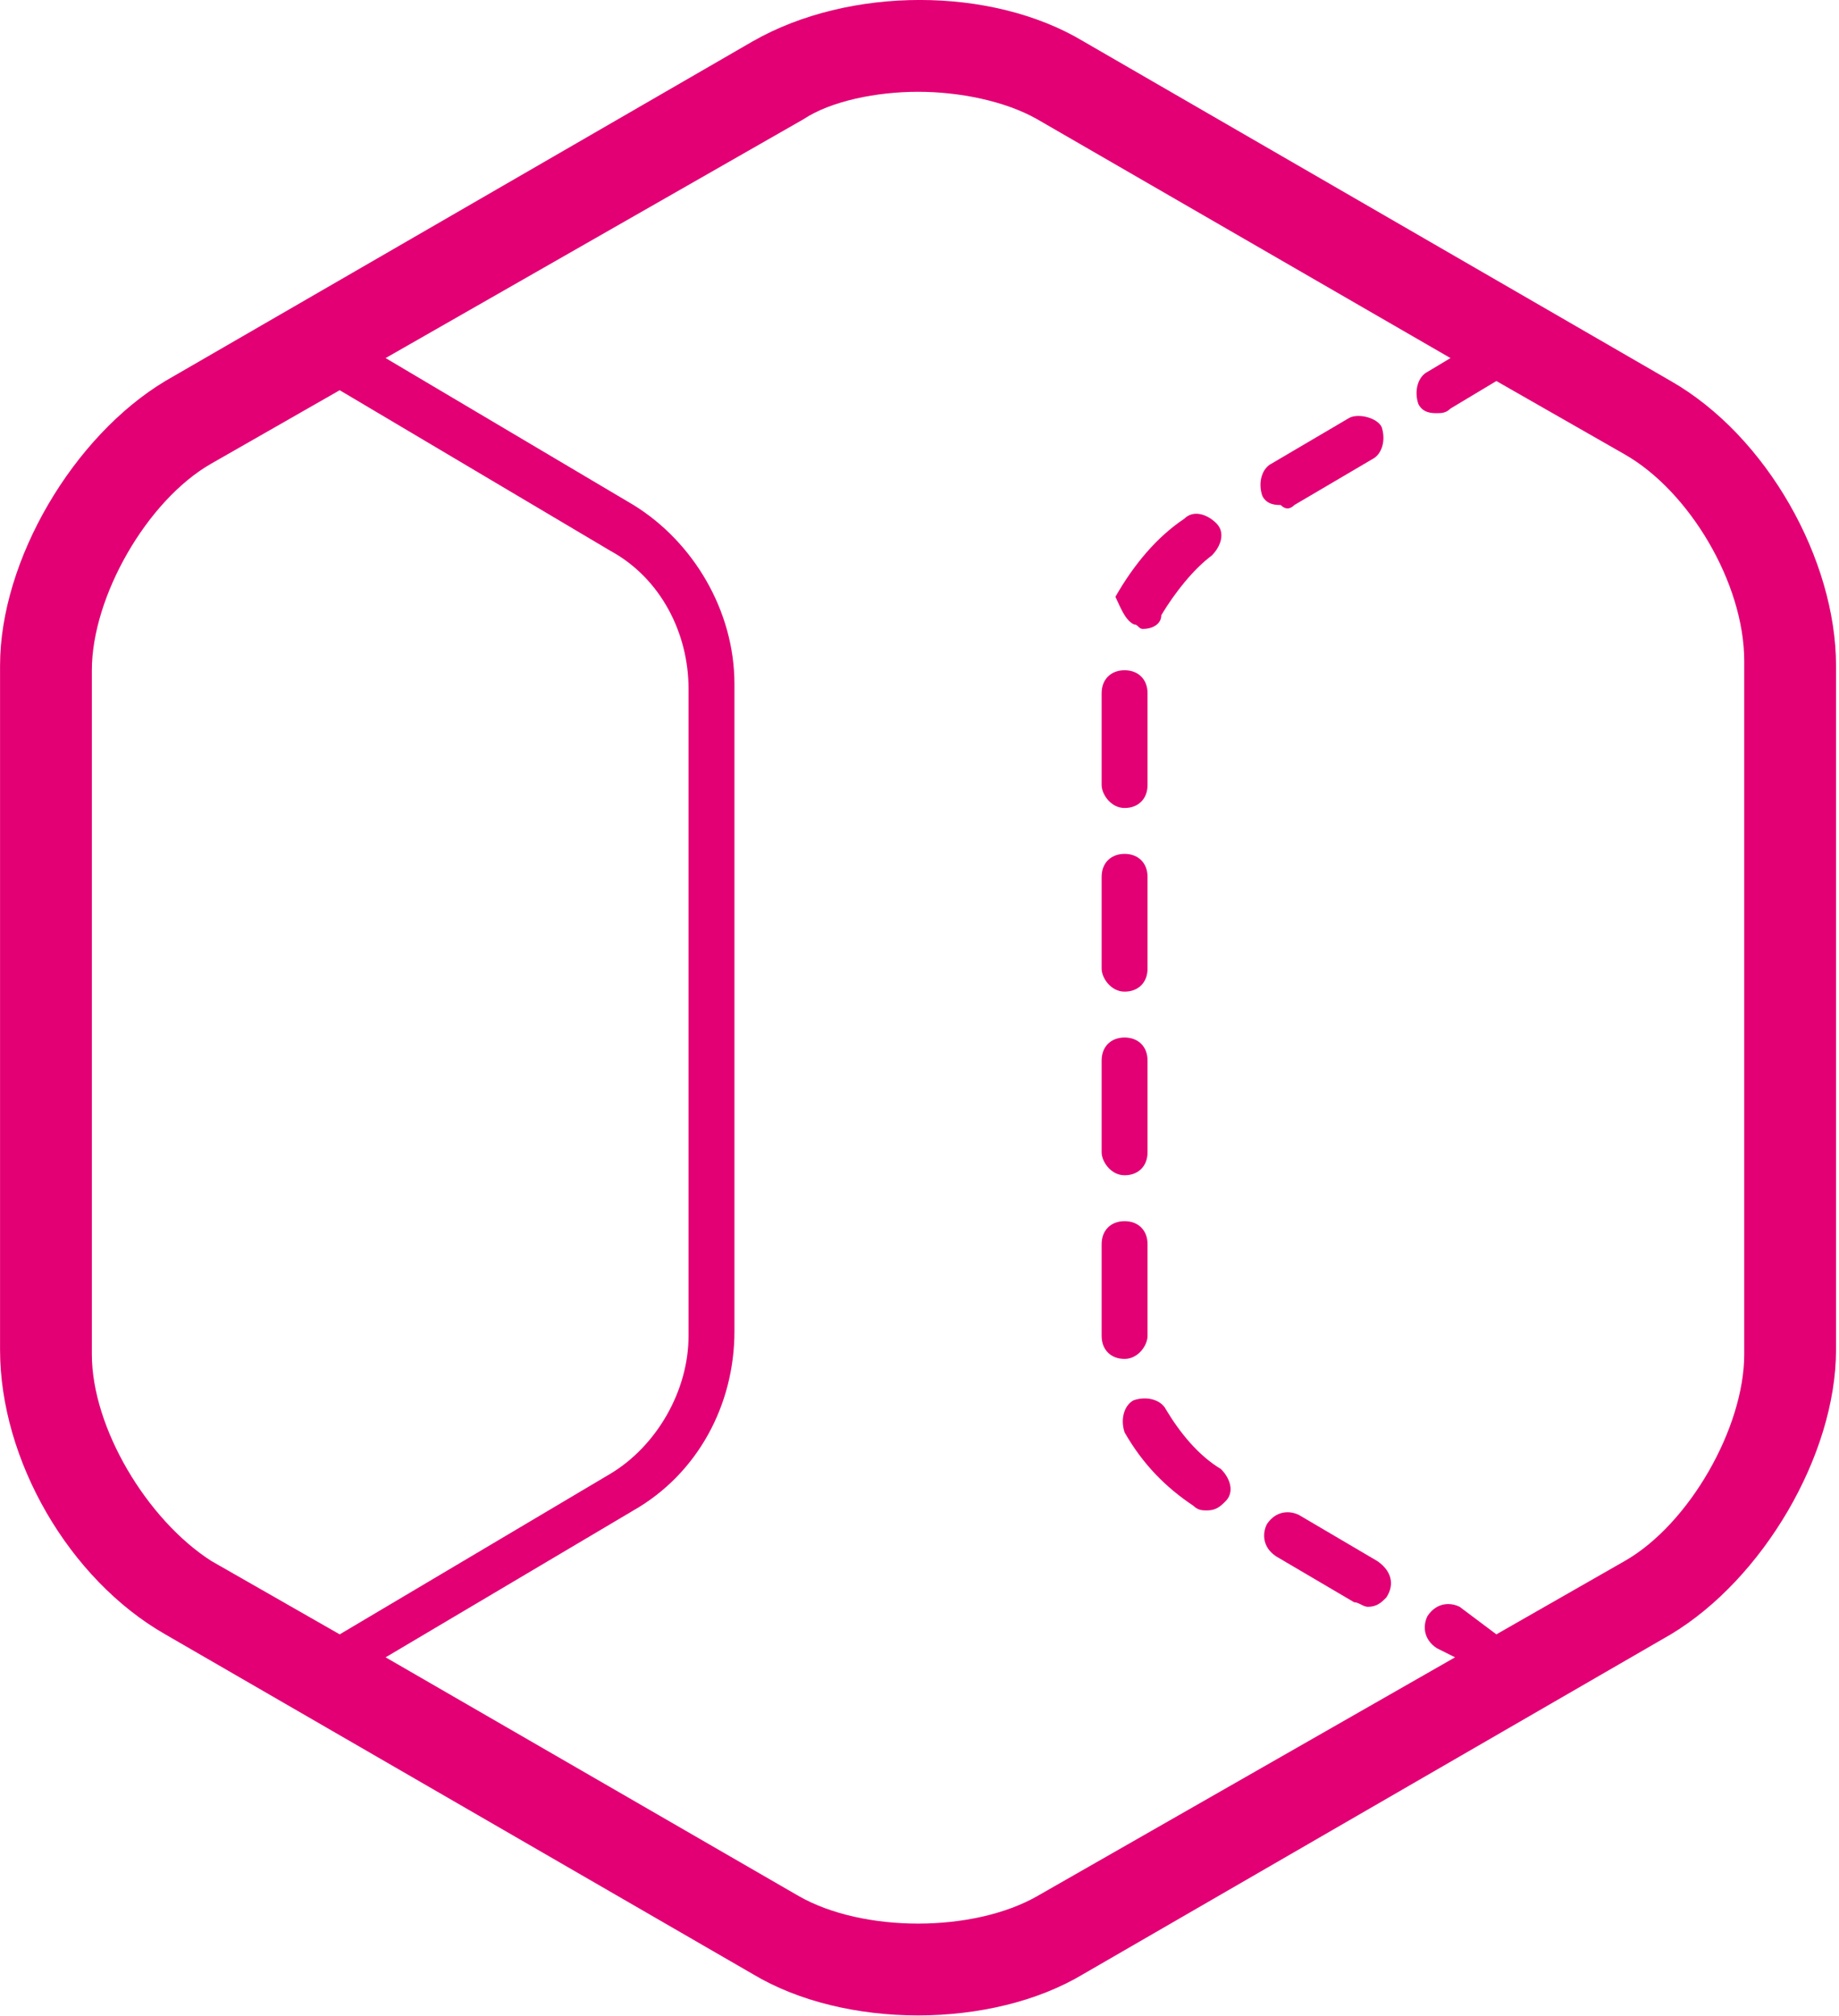 <?xml version="1.0" encoding="UTF-8" standalone="no"?>
<!DOCTYPE svg PUBLIC "-//W3C//DTD SVG 1.1//EN" "http://www.w3.org/Graphics/SVG/1.1/DTD/svg11.dtd">
<svg width="100%" height="100%" viewBox="0 0 73 80" version="1.1" xmlns="http://www.w3.org/2000/svg" xmlns:xlink="http://www.w3.org/1999/xlink" xml:space="preserve" xmlns:serif="http://www.serif.com/" style="fill-rule:evenodd;clip-rule:evenodd;stroke-linejoin:round;stroke-miterlimit:2;">
    <g transform="matrix(1.822,0,0,1.822,-7.286,-3.645)">
        <path d="M40.4,10.3L27.6,2.9C25.6,1.7 22.5,1.7 20.4,2.9L7.6,10.3C5.6,11.5 4,14.2 4,16.5L4,31.4C4,33.8 5.5,36.4 7.6,37.6L20.4,45C21.4,45.6 22.7,45.9 24,45.9C25.3,45.9 26.6,45.6 27.6,45L40.4,37.6C42.4,36.4 44,33.7 44,31.4L44,16.5C44,14.2 42.5,11.5 40.4,10.3ZM6,31.5L6,16.6C6,15 7.2,12.9 8.6,12.1L11.4,10.5L17.3,14C18.4,14.6 19,15.8 19,17L19,31.1C19,32.3 18.3,33.5 17.3,34.1L11.4,37.6L8.6,36C7.2,35.1 6,33.1 6,31.5ZM42,31.5C42,33.1 40.8,35.2 39.4,36L36.6,37.6L35.8,37C35.6,36.9 35.3,36.9 35.1,37.2C35,37.4 35,37.7 35.3,37.9L35.7,38.1L26.6,43.3C25.2,44.1 22.8,44.1 21.4,43.3L12.4,38.1L17.8,34.9C19.2,34.1 20,32.6 20,31L20,16.9C20,15.3 19.1,13.8 17.8,13L12.4,9.8L21.5,4.6C22.1,4.2 23.1,4 24,4C24.9,4 25.9,4.2 26.6,4.6L35.6,9.8L35.1,10.1C34.9,10.2 34.8,10.5 34.9,10.8C35,11 35.2,11 35.3,11C35.4,11 35.5,11 35.6,10.9L36.6,10.3L39.4,11.9C40.8,12.7 42,14.7 42,16.4L42,31.5Z" style="fill:rgb(226,0,116);fill-rule:nonzero;"/>
        <path d="M28.5,23.6C28.8,23.6 29,23.4 29,23.1L29,21.1C29,20.8 28.8,20.6 28.5,20.6C28.2,20.6 28,20.8 28,21.1L28,23.1C28,23.3 28.2,23.6 28.5,23.6Z" style="fill:rgb(226,0,116);fill-rule:nonzero;"/>
        <path d="M28.5,19.6C28.8,19.6 29,19.4 29,19.1L29,17.1C29,16.8 28.8,16.6 28.5,16.6C28.2,16.6 28,16.8 28,17.1L28,19.1C28,19.3 28.2,19.6 28.5,19.6Z" style="fill:rgb(226,0,116);fill-rule:nonzero;"/>
        <path d="M28.7,15.6C28.8,15.6 28.8,15.7 28.9,15.7C29.1,15.7 29.3,15.6 29.3,15.4C29.6,14.9 30,14.4 30.4,14.1C30.6,13.9 30.7,13.6 30.5,13.4C30.3,13.2 30,13.1 29.8,13.3C29.2,13.7 28.7,14.3 28.3,15C28.4,15.2 28.5,15.5 28.7,15.6Z" style="fill:rgb(226,0,116);fill-rule:nonzero;"/>
        <path d="M29,31.1L29,29.1C29,28.8 28.8,28.6 28.5,28.6C28.2,28.6 28,28.8 28,29.1L28,31.1C28,31.4 28.2,31.6 28.5,31.6C28.8,31.6 29,31.3 29,31.1Z" style="fill:rgb(226,0,116);fill-rule:nonzero;"/>
        <path d="M34,36L32.3,35C32.1,34.9 31.8,34.9 31.6,35.2C31.5,35.4 31.5,35.7 31.8,35.9L33.5,36.9C33.6,36.9 33.7,37 33.8,37C34,37 34.1,36.9 34.2,36.8C34.4,36.5 34.3,36.2 34,36Z" style="fill:rgb(226,0,116);fill-rule:nonzero;"/>
        <path d="M32.2,13L33.9,12C34.1,11.9 34.2,11.6 34.1,11.3C34,11.1 33.6,11 33.4,11.1L31.7,12.1C31.5,12.2 31.4,12.5 31.5,12.8C31.6,13 31.8,13 31.9,13C32,13.1 32.1,13.1 32.2,13Z" style="fill:rgb(226,0,116);fill-rule:nonzero;"/>
        <path d="M30.6,34C30.1,33.7 29.7,33.2 29.4,32.7C29.3,32.5 29,32.4 28.7,32.5C28.5,32.6 28.4,32.9 28.5,33.2C28.9,33.9 29.4,34.4 30,34.8C30.1,34.9 30.2,34.9 30.3,34.9C30.5,34.9 30.6,34.8 30.7,34.7C30.9,34.5 30.8,34.2 30.6,34Z" style="fill:rgb(226,0,116);fill-rule:nonzero;"/>
        <path d="M28.5,27.6C28.8,27.6 29,27.4 29,27.1L29,25.1C29,24.8 28.8,24.6 28.5,24.6C28.2,24.6 28,24.8 28,25.1L28,27.1C28,27.3 28.2,27.6 28.5,27.6Z" style="fill:rgb(226,0,116);fill-rule:nonzero;"/>
    </g>
</svg>
